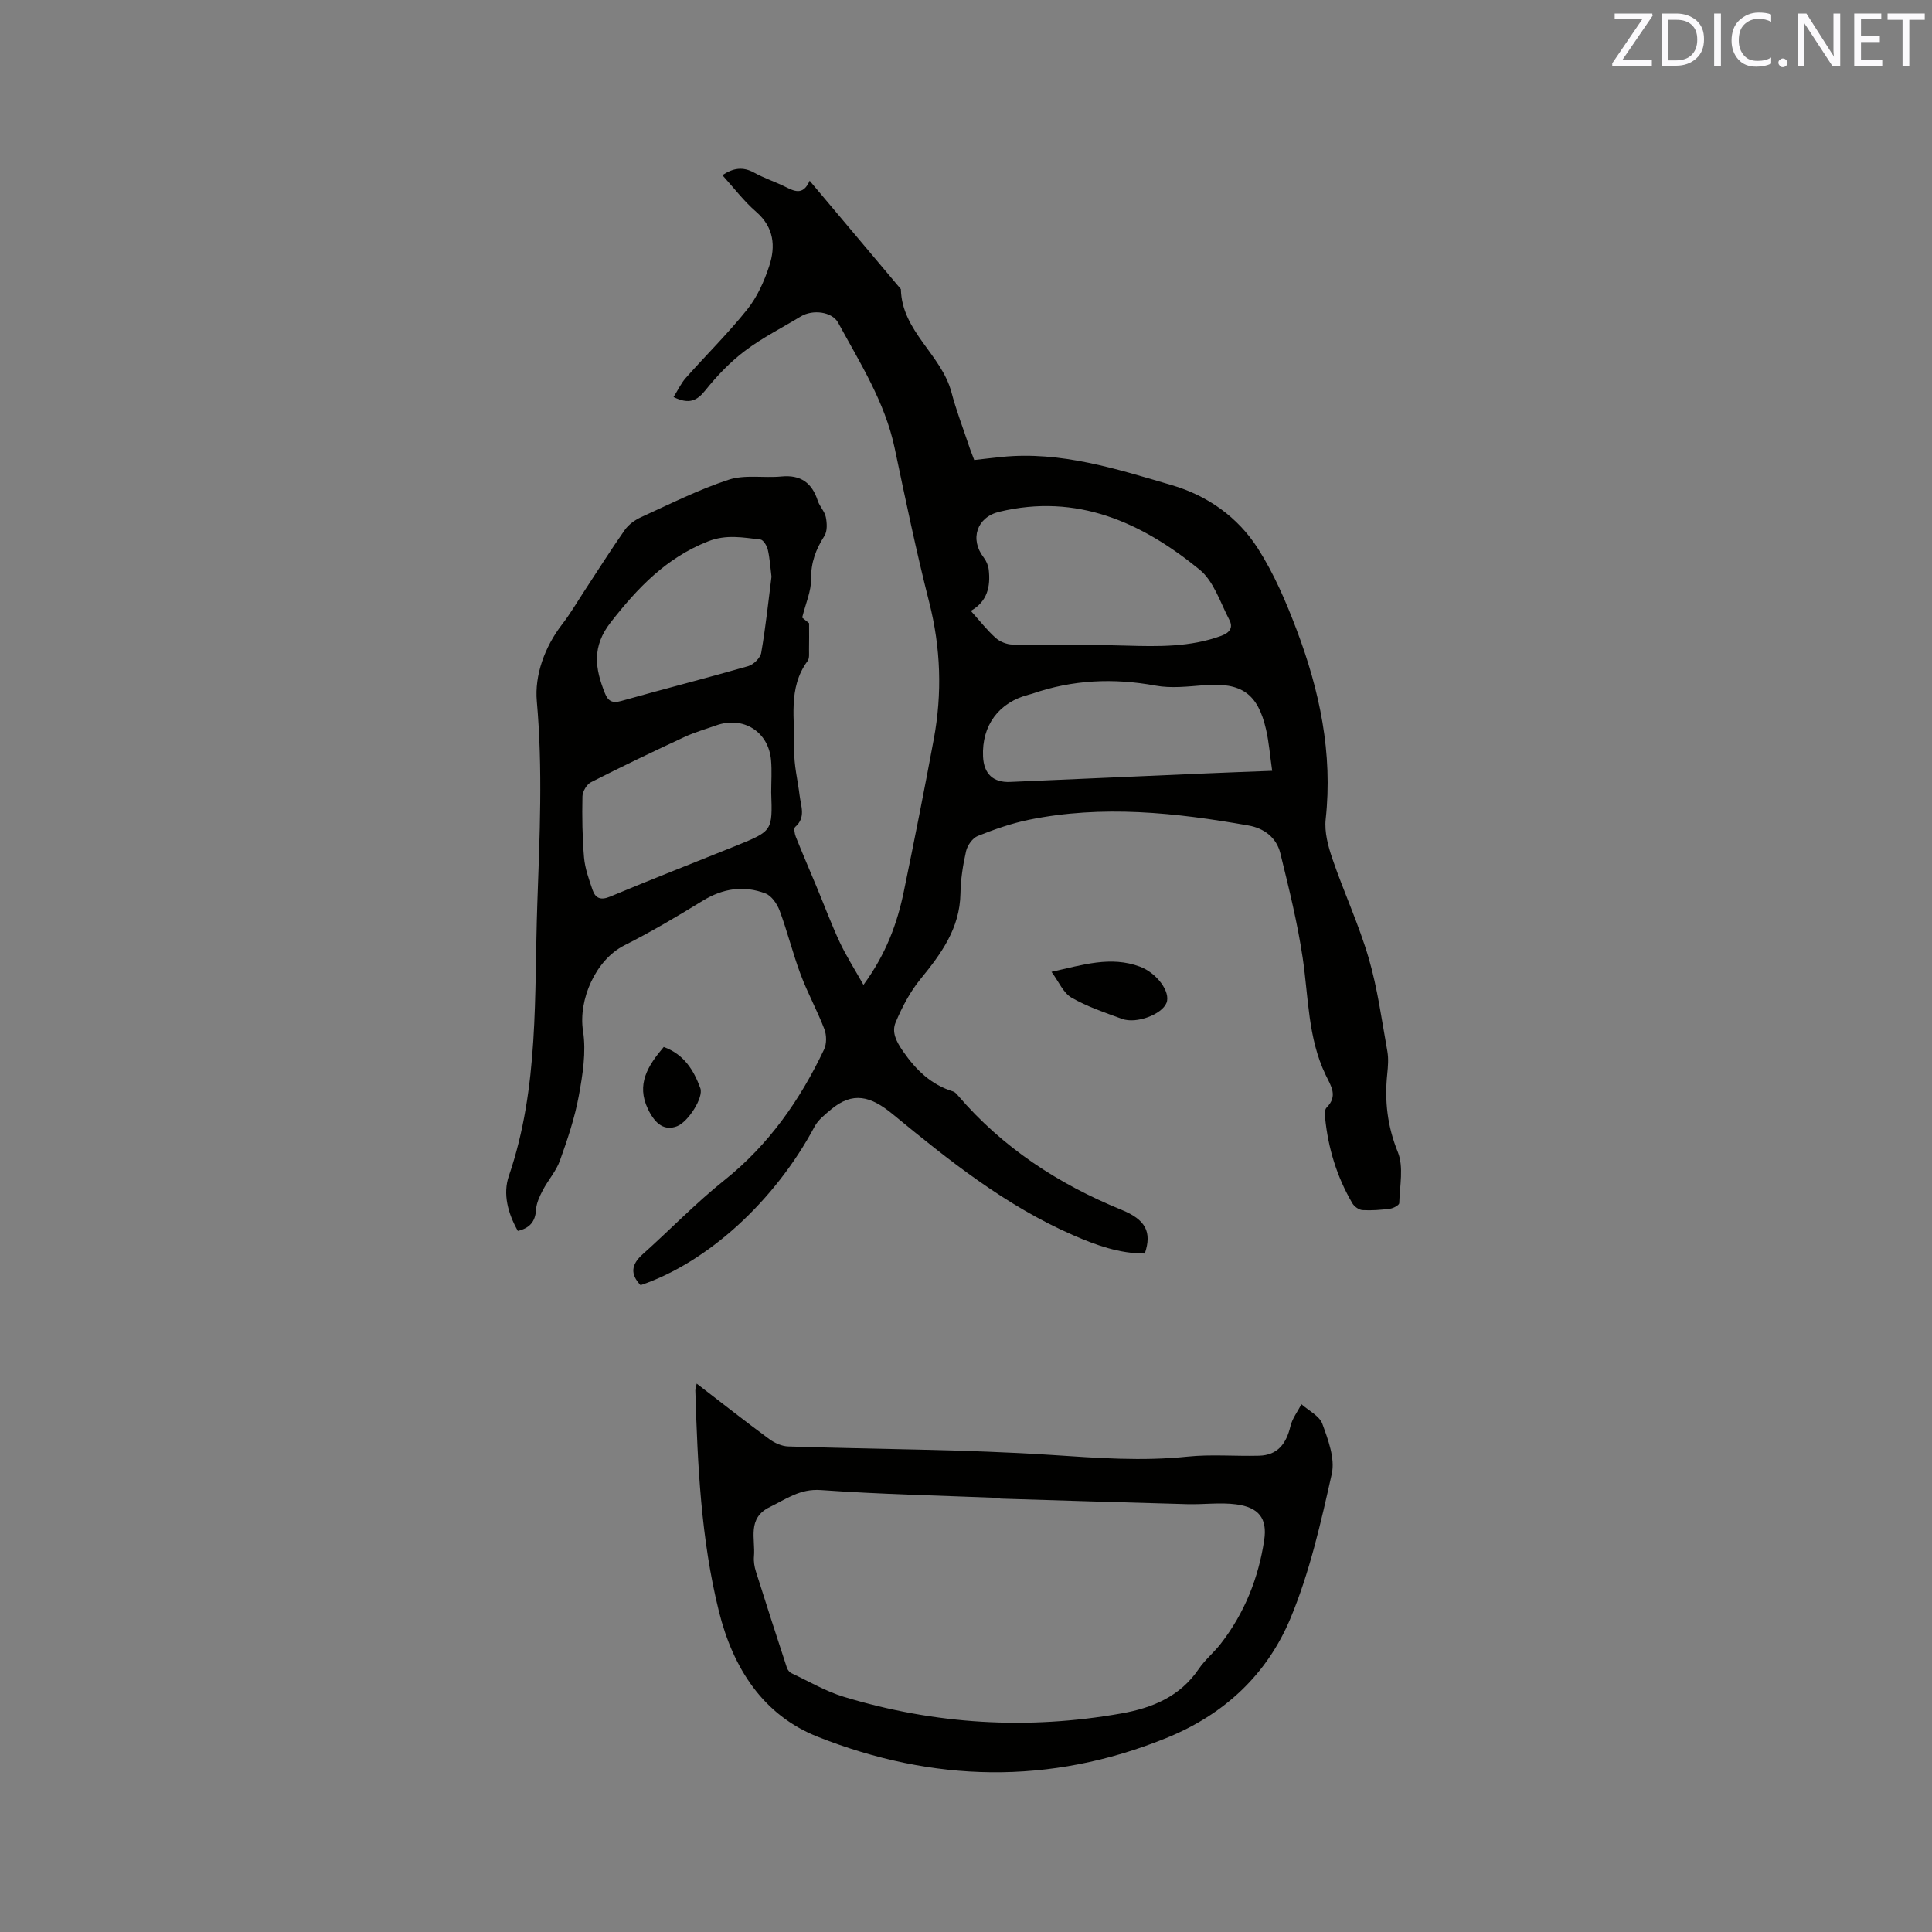 <svg enable-background="new 0 0 400 400" viewBox="0 0 400 400" xmlns="http://www.w3.org/2000/svg"><rect x="0" y="0" width="400" height="400" fill="#808080" stroke="none"/><path d="m201.7 95.24c1.98-.22 3.85-.45 5.73-.64 12.23-1.22 23.68 2.48 35.13 5.83 7.45 2.17 13.71 6.62 17.86 13.1 3.33 5.2 5.83 11.04 8.03 16.85 4.76 12.6 7.52 25.57 6.02 39.22-.29 2.68.51 5.64 1.41 8.26 2.36 6.89 5.46 13.55 7.5 20.53 1.83 6.27 2.7 12.83 3.86 19.28.27 1.53.13 3.16-.03 4.73-.57 5.56.03 10.77 2.19 16.11 1.25 3.08.4 7.03.3 10.58-.01.42-1.2 1.07-1.9 1.16-1.89.25-3.81.4-5.71.29-.73-.04-1.69-.73-2.09-1.4-3.21-5.47-5.02-11.41-5.65-17.71-.07-.7-.11-1.7.3-2.11 2.4-2.41.93-4.46-.2-6.8-3.67-7.63-3.53-16.03-4.74-24.19-1.08-7.29-2.87-14.49-4.63-21.67-.79-3.23-3.34-5.18-6.6-5.75-15.09-2.67-30.25-4.29-45.47-1.18-3.61.74-7.14 1.98-10.57 3.35-1.08.43-2.14 1.93-2.42 3.13-.66 2.88-1.12 5.86-1.17 8.81-.13 7.21-4 12.46-8.3 17.72-2.15 2.63-3.8 5.79-5.12 8.94-.85 2.02.12 3.94 1.55 6 2.72 3.91 5.81 6.89 10.36 8.3.37.12.7.48.97.8 9.26 10.83 20.82 18.37 33.91 23.71 4.95 2.02 6.32 4.56 4.8 9.04-5.26.01-10.05-1.71-14.86-3.81-13.98-6.1-25.75-15.51-37.35-25.06-4.54-3.73-8.24-4.75-12.79-.93-1.24 1.04-2.64 2.14-3.37 3.52-8.19 15.35-22.09 28.11-36.02 32.83-2.2-2.28-1.94-4.29.42-6.39 5.68-5.08 11-10.61 16.94-15.35 9.19-7.34 15.66-16.6 20.62-27.05.56-1.17.54-2.97.07-4.21-1.47-3.84-3.48-7.48-4.92-11.34-1.62-4.33-2.73-8.85-4.34-13.19-.52-1.39-1.67-3.09-2.94-3.57-4.49-1.72-8.84-1.04-13.02 1.53-5.29 3.25-10.66 6.43-16.2 9.22-5.93 2.99-9.57 11.25-8.55 17.73.68 4.34-.07 9.03-.88 13.44-.84 4.56-2.34 9.02-3.91 13.4-.78 2.18-2.44 4.02-3.53 6.1-.66 1.26-1.33 2.67-1.41 4.04-.15 2.54-1.36 3.84-3.77 4.41-2.05-3.63-3.14-7.64-1.86-11.38 6.29-18.36 5.23-37.44 5.89-56.33.49-13.97 1.15-27.92-.1-41.95-.48-5.34 1.59-11.21 5.24-15.93 1.68-2.17 3.07-4.56 4.58-6.86 2.79-4.24 5.49-8.55 8.41-12.7.8-1.13 2.12-2.07 3.41-2.65 5.97-2.72 11.88-5.7 18.09-7.73 3.35-1.1 7.28-.32 10.92-.67 3.99-.38 6.32 1.31 7.52 5.02.39 1.19 1.43 2.2 1.67 3.4.25 1.25.33 2.9-.29 3.88-1.76 2.76-2.81 5.48-2.76 8.89.04 2.53-1.12 5.07-1.85 8.02.39.32 1.16.95 1.43 1.17 0 2.14.03 3.78-.01 5.41-.02.81.13 1.83-.29 2.4-4.18 5.65-2.6 12.18-2.77 18.38-.09 3.14.73 6.3 1.11 9.46.27 2.24 1.34 4.57-.91 6.53-.32.28-.13 1.41.12 2.03 1.4 3.5 2.89 6.96 4.34 10.44 1.58 3.8 3.02 7.67 4.76 11.4 1.35 2.87 3.08 5.57 4.91 8.83 4.69-6.41 7-12.73 8.37-19.4 2.16-10.47 4.24-20.96 6.19-31.48 1.76-9.5 1.45-18.9-.95-28.35-2.69-10.56-4.9-21.24-7.15-31.91-2.01-9.53-7.16-17.6-11.7-25.95-1.26-2.32-5.29-2.79-7.74-1.3-3.87 2.35-7.96 4.4-11.56 7.12-3.06 2.31-5.8 5.18-8.2 8.18-1.76 2.2-3.38 2.93-6.58 1.39.88-1.4 1.54-2.84 2.55-3.98 4.22-4.76 8.77-9.23 12.73-14.19 2.05-2.57 3.49-5.8 4.53-8.96 1.35-4.1.99-8.02-2.71-11.23-2.54-2.2-4.61-4.95-6.99-7.58 2.24-1.49 4.25-1.81 6.58-.52 2.03 1.13 4.27 1.85 6.36 2.88 1.93.95 3.76 1.94 5.13-1.21 6.49 7.71 12.69 15.08 18.89 22.45.18 8.73 8.4 13.52 10.47 21.36.97 3.68 2.34 7.25 3.55 10.86.32 1 .72 1.97 1.16 3.15zm-.7 31.23c1.84 2.05 3.34 3.99 5.14 5.6.89.8 2.31 1.36 3.51 1.38 7.82.16 15.65-.01 23.47.22 6.69.19 13.3.33 19.73-2.03 1.87-.69 2.46-1.78 1.68-3.29-1.88-3.6-3.23-8.02-6.17-10.42-12-9.79-25.38-15.85-41.49-11.97-4.62 1.11-6.15 5.65-3.2 9.47.54.7.94 1.65 1.04 2.53.39 3.47-.28 6.58-3.71 8.51zm62.39 33.12c-.46-3.19-.66-5.93-1.27-8.58-1.71-7.45-5.12-9.75-12.74-9.15-3.37.26-6.87.69-10.13.09-8.72-1.6-17.19-1.22-25.56 1.68-.2.07-.41.11-.61.17-6.28 1.58-9.85 6.39-9.55 12.85.17 3.59 2.11 5.4 5.63 5.24 13.54-.59 27.08-1.19 40.62-1.77 4.42-.19 8.83-.35 13.61-.53zm-103.72 4.48c0-2.22.16-4.46-.03-6.66-.51-5.95-5.77-9.23-11.39-7.22-2.19.78-4.45 1.42-6.55 2.4-6.49 3.02-12.96 6.11-19.34 9.36-.88.45-1.75 1.91-1.77 2.92-.09 4.22-.03 8.47.33 12.68.2 2.26 1.01 4.49 1.75 6.67.6 1.75 1.67 2.24 3.66 1.41 8.67-3.63 17.44-7.04 26.16-10.56 7.45-3.03 7.45-3.05 7.18-11zm.06-44.67c-.26-2.08-.36-3.89-.77-5.62-.19-.8-.92-2.01-1.52-2.08-3.6-.41-7.07-1.11-10.84.38-8.66 3.41-14.56 9.6-20.14 16.74-3.97 5.07-3.26 9.58-1.23 14.68.65 1.62 1.5 2.17 3.39 1.63 8.74-2.47 17.55-4.7 26.28-7.21 1.11-.32 2.51-1.69 2.7-2.76.92-5.29 1.48-10.66 2.13-15.76z" fill="#010100"/><path d="m144.24 286.46c5.24 4.03 10.06 7.83 14.99 11.46 1.11.82 2.62 1.51 3.97 1.55 18.21.6 36.46.58 54.62 1.77 9.38.62 18.62 1.32 28 .34 4.9-.51 9.9-.06 14.85-.19 3.88-.1 5.65-2.52 6.5-6.1.38-1.61 1.5-3.05 2.28-4.56 1.49 1.33 3.72 2.4 4.33 4.06 1.2 3.3 2.66 7.18 1.95 10.36-2.25 10.09-4.57 20.34-8.52 29.83-4.85 11.65-13.66 19.97-25.76 24.87-24.18 9.8-48.33 9.16-72.15-.27-11.28-4.46-17.53-14.17-20.46-25.97-3.73-15.03-4.41-30.36-4.88-45.73 0-.28.12-.57.28-1.42zm62.84 23.81c0-.04 0-.09 0-.13-12.38-.5-24.78-.76-37.14-1.64-4.3-.31-7.16 1.86-10.53 3.5-4.82 2.33-2.98 6.61-3.31 10.25-.09 1.03.09 2.14.41 3.14 2.09 6.65 4.24 13.28 6.41 19.9.15.45.55.95.97 1.14 3.57 1.68 7.05 3.73 10.79 4.87 18.86 5.73 38.06 6.89 57.49 3.45 6.42-1.14 12.14-3.49 16.01-9.2 1.3-1.91 3.17-3.43 4.59-5.27 4.91-6.33 7.79-13.58 8.97-21.42.68-4.52-1.15-6.79-5.8-7.4-3.31-.43-6.74.05-10.11-.04-12.92-.34-25.84-.76-38.75-1.15z" fill="#010100"/><path d="m217.7 201.21c6.5-1.45 12.26-3.33 18.3-1.08 3.46 1.28 6.42 5.22 5.51 7.51-.96 2.38-6.2 4.39-9.19 3.31-3.57-1.3-7.23-2.53-10.49-4.41-1.69-.98-2.62-3.3-4.13-5.33z" fill="#010100"/><path d="m137.42 216.76c4.19 1.53 6.21 4.79 7.58 8.55.7 1.92-2.53 6.99-4.84 7.87-2.49.95-4.45-.29-6.02-3.59-2.44-5.09-.03-8.93 3.28-12.83z" fill="#010100"/><g fill="#fbfafc"><path d="m342.2 3.2-6.3 9.2h6.1v1.2h-8.2v-.5l6.2-9.1h-5.7v-1.2h7.8v.4z"/><path d="m344 13.7v-10.9h3.1c1.6 0 3 .5 4.1 1.4 1.1 1 1.6 2.2 1.6 3.9s-.5 3-1.6 4-2.5 1.5-4.2 1.5h-3zm1.4-9.6v8.4h1.6c1.4 0 2.5-.4 3.2-1.1.8-.8 1.2-1.8 1.2-3.2s-.4-2.4-1.2-3.1-1.8-1-3.1-1z"/><path d="m356.3 2.8v10.9h-1.4v-10.9z"/><path d="m366.6 13.2c-.8.4-1.8.6-3 .6-1.6 0-2.8-.5-3.7-1.5s-1.4-2.3-1.4-3.9c0-1.7.5-3.2 1.6-4.2s2.4-1.6 4-1.6c1 0 1.9.1 2.6.4v1.5c-.8-.4-1.6-.6-2.6-.6-1.2 0-2.2.4-3 1.2s-1.1 1.9-1.1 3.3c0 1.3.4 2.3 1.1 3.1s1.6 1.1 2.8 1.1c1.1 0 2-.2 2.8-.7v1.3z"/><path d="m368.2 13c0-.3.1-.5.3-.6.2-.2.4-.3.6-.3.3 0 .5.1.7.3s.3.4.3.6-.1.5-.3.6c-.2.2-.4.3-.7.3s-.5-.1-.6-.3c-.2-.2-.3-.4-.3-.6z"/><path d="m381.1 13.7h-1.7l-5.5-8.4c-.2-.2-.3-.5-.4-.7 0 .2.1.8.1 1.5v7.6h-1.4v-10.9h1.8l5.3 8.3c.3.4.4.6.4.8 0-.3-.1-.8-.1-1.6v-7.5h1.4v10.9z"/><path d="m389.7 13.7h-5.8v-10.9h5.6v1.2h-4.2v3.5h3.9v1.2h-3.9v3.7h4.4z"/><path d="m398.4 4.1h-3.1v9.6h-1.4v-9.6h-3.1v-1.3h7.7v1.3z"/></g></svg>